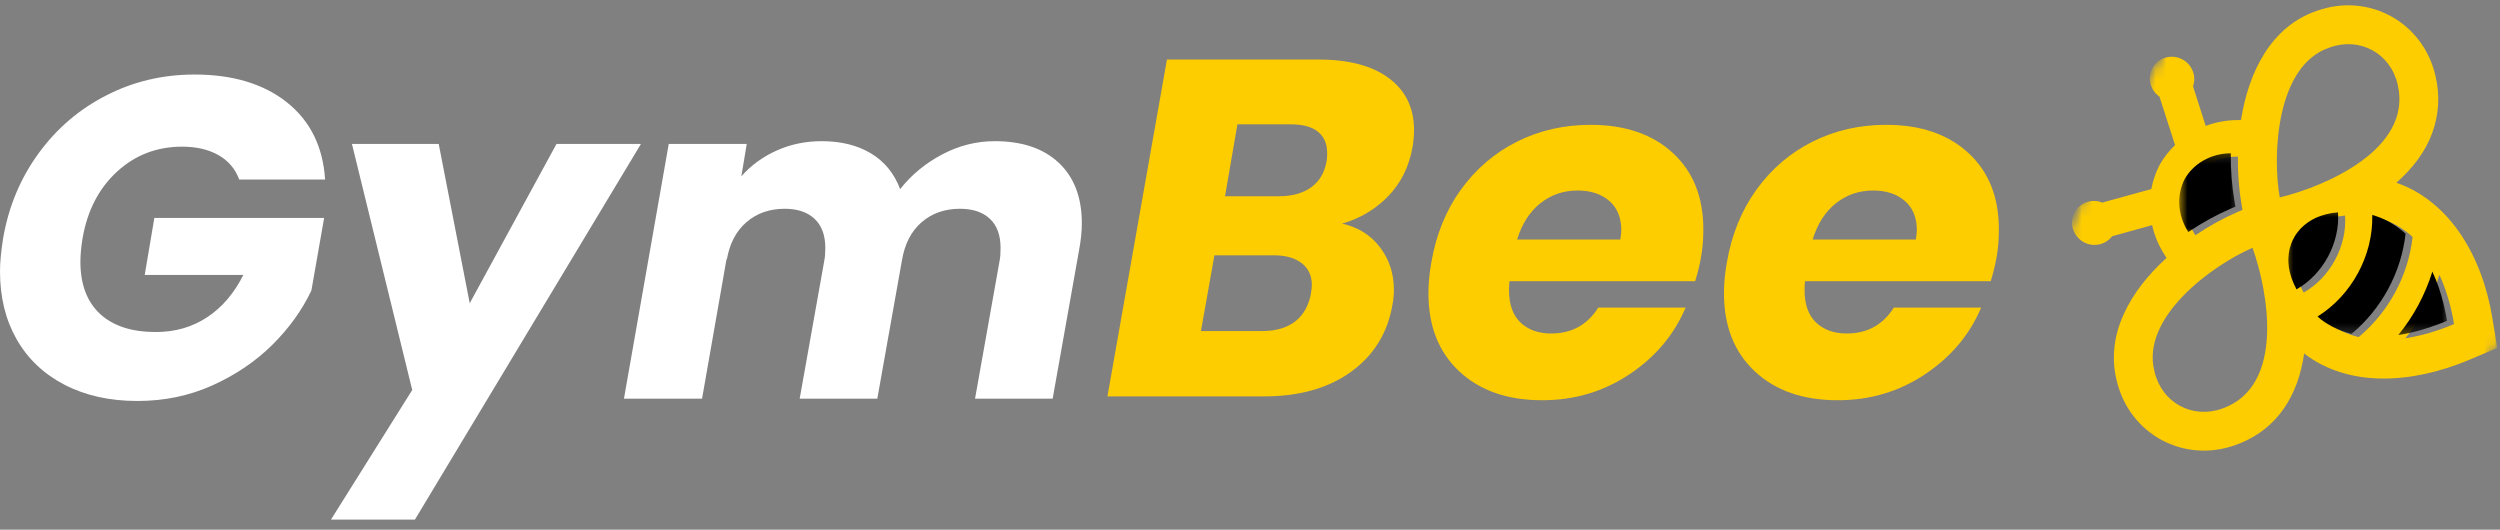 <svg width="236" height="50" viewBox="0 0 236 50" fill="none" xmlns="http://www.w3.org/2000/svg">
<rect x="0" y="0" width="236" height="50" fill="#808080" stroke="none"/>
<path d="M133.348 13.866C133.014 15.738 132.243 17.293 131.039 18.529C129.832 19.765 128.385 20.626 126.694 21.11C128.203 21.445 129.394 22.188 130.266 23.337C131.143 24.483 131.584 25.826 131.584 27.364C131.584 27.851 131.539 28.317 131.448 28.764C130.993 31.425 129.694 33.534 127.548 35.091C125.403 36.643 122.669 37.418 119.349 37.418H104.542L110.159 5.621H124.467C127.339 5.621 129.56 6.212 131.13 7.394C132.698 8.571 133.484 10.198 133.484 12.275C133.484 12.791 133.439 13.32 133.348 13.866ZM120.667 18.529C121.963 18.529 123.003 18.245 123.785 17.674C124.571 17.099 125.058 16.265 125.239 15.175C125.269 14.993 125.285 14.754 125.285 14.457C125.285 13.579 124.996 12.907 124.421 12.439C123.851 11.973 123.006 11.739 121.885 11.739H116.813L115.64 18.529H120.667ZM123.749 27.728C123.808 27.364 123.84 27.092 123.84 26.91C123.84 26.033 123.521 25.344 122.885 24.846C122.249 24.351 121.372 24.101 120.258 24.101H114.641L113.368 31.255H119.076C120.408 31.255 121.467 30.955 122.249 30.355C123.035 29.75 123.535 28.873 123.749 27.728Z" fill="#FECD00"/>
<path d="M150.151 11.784C153.41 11.784 155.998 12.671 157.914 14.438C159.834 16.202 160.796 18.608 160.796 21.656C160.796 22.651 160.718 23.542 160.568 24.328C160.446 25.026 160.264 25.765 160.023 26.546H142.497C142.466 26.728 142.452 27.017 142.452 27.41C142.452 28.737 142.811 29.751 143.534 30.446C144.261 31.137 145.227 31.482 146.433 31.482C148.365 31.482 149.847 30.669 150.878 29.037H159.123C158.032 31.607 156.262 33.707 153.815 35.336C151.372 36.968 148.626 37.782 145.579 37.782C142.311 37.782 139.707 36.877 137.762 35.064C135.816 33.253 134.844 30.791 134.844 27.683C134.844 26.744 134.935 25.778 135.116 24.783C135.564 22.154 136.498 19.856 137.916 17.893C139.339 15.929 141.107 14.42 143.216 13.366C145.329 12.311 147.642 11.784 150.151 11.784ZM152.96 22.61C153.019 22.188 153.051 21.899 153.051 21.747C153.051 20.542 152.671 19.615 151.915 18.965C151.163 18.311 150.165 17.984 148.924 17.984C147.597 17.984 146.427 18.384 145.415 19.183C144.402 19.983 143.67 21.127 143.216 22.61H152.96Z" fill="#FECD00"/>
<path d="M178.051 11.784C181.31 11.784 183.898 12.671 185.814 14.438C187.734 16.202 188.695 18.608 188.695 21.656C188.695 22.651 188.618 23.542 188.468 24.328C188.345 25.026 188.164 25.765 187.923 26.546H170.397C170.365 26.728 170.352 27.017 170.352 27.41C170.352 28.737 170.711 29.751 171.433 30.446C172.161 31.137 173.126 31.482 174.333 31.482C176.265 31.482 177.746 30.669 178.778 29.037H187.023C185.932 31.607 184.162 33.707 181.714 35.336C179.271 36.968 176.526 37.782 173.479 37.782C170.211 37.782 167.607 36.877 165.661 35.064C163.716 33.253 162.743 30.791 162.743 27.683C162.743 26.744 162.834 25.778 163.016 24.783C163.464 22.154 164.398 19.856 165.816 17.893C167.238 15.929 169.006 14.42 171.115 13.366C173.229 12.311 175.542 11.784 178.051 11.784ZM180.86 22.61C180.919 22.188 180.951 21.899 180.951 21.747C180.951 20.542 180.571 19.615 179.814 18.965C179.062 18.311 178.065 17.984 176.824 17.984C175.497 17.984 174.326 18.384 173.315 19.183C172.302 19.983 171.57 21.127 171.115 22.61H180.86Z" fill="#FECD00"/>
<path d="M0.3 22.462C0.82 19.476 1.936 16.813 3.645 14.472C5.354 12.127 7.486 10.304 10.044 9C12.601 7.691 15.373 7.036 18.362 7.036C21.98 7.036 24.889 7.914 27.088 9.663C29.288 11.416 30.488 13.843 30.688 16.945H22.58C22.209 15.94 21.557 15.172 20.625 14.645C19.691 14.113 18.548 13.845 17.198 13.845C14.81 13.845 12.762 14.631 11.053 16.199C9.345 17.763 8.258 19.851 7.799 22.462C7.658 23.323 7.59 24.071 7.59 24.707C7.59 26.834 8.204 28.475 9.435 29.625C10.672 30.77 12.426 31.343 14.699 31.343C16.535 31.343 18.155 30.877 19.562 29.943C20.973 29.012 22.109 27.68 22.971 25.953H13.662L14.571 20.572H30.597L29.397 27.416C28.529 29.259 27.3 30.971 25.707 32.552C24.111 34.129 22.221 35.406 20.034 36.388C17.853 37.365 15.498 37.852 12.972 37.852C10.358 37.852 8.067 37.343 6.099 36.325C4.129 35.302 2.62 33.87 1.573 32.034C0.523 30.193 0 28.05 0 25.607C0 24.778 0.1 23.73 0.3 22.462Z" fill="white"/>
<path d="M41.415 13.59L44.342 28.625L52.532 13.59H60.504L39.169 49.05H31.243L38.915 36.815L33.224 13.59H41.415Z" fill="white"/>
<path d="M93.899 13.327C96.485 13.327 98.503 14.008 99.953 15.372C101.4 16.735 102.125 18.64 102.125 21.081C102.125 21.833 102.039 22.667 101.871 23.58L99.371 37.633H92.044L94.371 24.571C94.426 24.287 94.453 23.898 94.453 23.407C94.453 22.203 94.117 21.285 93.444 20.653C92.772 20.024 91.831 19.708 90.626 19.708C89.183 19.708 87.974 20.133 86.999 20.98C86.022 21.824 85.404 23.021 85.145 24.571L82.818 37.633H75.491L77.819 24.571C77.878 24.287 77.909 23.898 77.909 23.407C77.909 22.203 77.569 21.285 76.891 20.653C76.219 20.024 75.278 19.708 74.073 19.708C72.637 19.708 71.43 20.133 70.456 20.98C69.478 21.824 68.86 23.021 68.601 24.571V24.362L66.274 37.633H58.902L63.129 13.59H70.492L69.983 16.645C70.896 15.608 72.01 14.797 73.319 14.209C74.628 13.622 76.041 13.327 77.564 13.327C79.4 13.327 80.957 13.715 82.236 14.49C83.513 15.267 84.427 16.388 84.972 17.854C86.038 16.504 87.359 15.413 88.936 14.581C90.517 13.745 92.172 13.327 93.899 13.327Z" fill="white"/>
<mask id="mask0_2_4" style="mask-type:luminance" maskUnits="userSpaceOnUse" x="195" y="0" width="41" height="44">
<path d="M195.277 0H236V43.05H195.277V0Z" fill="white"/>
</mask>
<g mask="url(#mask0_2_4)">
<mask id="mask1_2_4" style="mask-type:luminance" maskUnits="userSpaceOnUse" x="188" y="-8" width="60" height="62">
<path d="M188.232 34.106L210.907 -7.89L247.176 11.692L224.501 53.688L188.232 34.106Z" fill="white"/>
</mask>
<g mask="url(#mask1_2_4)">
<mask id="mask2_2_4" style="mask-type:luminance" maskUnits="userSpaceOnUse" x="188" y="-8" width="60" height="62">
<path d="M188.232 34.106L210.907 -7.89L247.176 11.692L224.501 53.688L188.232 34.106Z" fill="white"/>
</mask>
<g mask="url(#mask2_2_4)">
<path fill-rule="evenodd" clip-rule="evenodd" d="M217.17 27.02C215.82 23.957 217.422 20.989 220.722 20.437C220.947 20.398 221.158 20.378 221.374 20.348C221.574 23.23 219.965 26.209 217.463 27.62C217.363 27.431 217.259 27.227 217.17 27.02ZM206.894 17.221C206.153 18.671 206.178 20.562 207.244 22.209C208.555 21.323 209.903 20.589 211.182 20.032L211.691 19.812L211.596 19.264C211.359 17.889 211.234 16.36 211.257 14.778C209.294 14.79 207.698 15.805 206.894 17.221ZM204.355 24.082C203.783 23.209 203.381 22.241 203.162 21.253L199.376 22.305C198.772 23.105 197.638 23.366 196.715 22.866C195.688 22.311 195.299 21.043 195.838 20.046C196.343 19.112 197.472 18.73 198.454 19.125L203.085 17.846C203.226 17.089 203.469 16.364 203.819 15.669L203.862 15.585L203.908 15.501C204.299 14.828 204.771 14.226 205.326 13.694L203.855 9.12C202.987 8.515 202.685 7.361 203.19 6.427C203.728 5.431 205.001 5.059 206.03 5.613C206.953 6.113 207.357 7.202 207.021 8.147L208.219 11.89C209.164 11.528 210.193 11.335 211.239 11.335L211.55 11.329C212.264 6.806 214.377 2.518 218.677 1.034C223.574 -0.734 228.717 2.057 229.903 7.133C230.341 8.954 230.242 10.803 229.601 12.562C228.937 14.362 227.726 15.935 226.212 17.248C231.282 19.007 234.343 24.238 235.275 30.011L235.741 32.849L233.082 33.974C227.705 36.233 221.724 36.61 217.509 33.37C216.972 37.169 215.104 40.53 211.082 41.991C206.187 43.787 201.033 41.016 199.824 35.953C198.706 31.542 201.133 27.422 204.521 24.348L204.355 24.082ZM224.608 20.591C225.817 20.937 226.865 21.555 227.751 22.368C227.346 26.025 225.485 29.47 222.66 31.82C221.488 31.536 220.39 31.011 219.44 30.188C222.67 28.179 224.71 24.4 224.608 20.591ZM230.282 25.948C230.951 27.395 231.4 28.993 231.662 30.595C230.171 31.222 228.614 31.697 227.065 31.933C228.514 30.168 229.603 28.127 230.282 25.948ZM203.383 35.074C202.047 29.927 208.914 25.002 212.639 23.393C214.104 27.481 215.75 36.401 209.83 38.553C206.973 39.598 204.076 38.035 203.383 35.074ZM215.207 18.639C214.507 14.642 214.857 6.197 219.895 4.493C222.751 3.447 225.647 5.011 226.34 7.972C227.789 14.103 219.429 17.621 215.207 18.639Z" fill="#FECD00"/>
</g>
</g>
</g>
<mask id="mask3_2_4" style="mask-type:luminance" maskUnits="userSpaceOnUse" x="205" y="14" width="7" height="9">
<path d="M205.664 14.236H211.481V22.38H205.664V14.236Z" fill="white"/>
</mask>
<g mask="url(#mask3_2_4)">
<mask id="mask4_2_4" style="mask-type:luminance" maskUnits="userSpaceOnUse" x="187" y="-9" width="60" height="63">
<path d="M187.566 33.797L210.241 -8.199L246.51 11.384L223.835 53.38L187.566 33.797Z" fill="white"/>
</mask>
<g mask="url(#mask4_2_4)">
<mask id="mask5_2_4" style="mask-type:luminance" maskUnits="userSpaceOnUse" x="187" y="-9" width="60" height="63">
<path d="M187.566 33.797L210.241 -8.199L246.51 11.384L223.835 53.38L187.566 33.797Z" fill="white"/>
</mask>
<g mask="url(#mask5_2_4)">
<path fill-rule="evenodd" clip-rule="evenodd" d="M206.228 16.913C205.487 18.362 205.512 20.253 206.578 21.901C207.889 21.014 209.236 20.28 210.516 19.724L211.025 19.503L210.929 18.956C210.693 17.581 210.568 16.051 210.591 14.47C208.627 14.481 207.032 15.497 206.228 16.913Z" fill="black"/>
</g>
</g>
</g>
<mask id="mask6_2_4" style="mask-type:luminance" maskUnits="userSpaceOnUse" x="215" y="19" width="17" height="13">
<path d="M215.554 19.471H231.261V31.688H215.554V19.471Z" fill="white"/>
</mask>
<g mask="url(#mask6_2_4)">
<mask id="mask7_2_4" style="mask-type:luminance" maskUnits="userSpaceOnUse" x="187" y="-9" width="60" height="63">
<path d="M187.566 33.797L210.241 -8.199L246.51 11.383L223.835 53.379L187.566 33.797Z" fill="white"/>
</mask>
<g mask="url(#mask7_2_4)">
<mask id="mask8_2_4" style="mask-type:luminance" maskUnits="userSpaceOnUse" x="187" y="-9" width="60" height="63">
<path d="M187.566 33.797L210.241 -8.199L246.51 11.383L223.835 53.379L187.566 33.797Z" fill="white"/>
</mask>
<g mask="url(#mask8_2_4)">
<path fill-rule="evenodd" clip-rule="evenodd" d="M230.996 30.286C230.912 30.32 230.837 30.359 230.755 30.384L230.734 30.397C230.655 30.422 230.569 30.456 230.494 30.497L230.482 30.491C230.398 30.525 230.328 30.554 230.244 30.588L230.228 30.593C230.146 30.618 230.071 30.657 229.991 30.681L229.96 30.691C229.889 30.72 229.81 30.745 229.73 30.768L229.698 30.777C229.628 30.806 229.56 30.836 229.48 30.861L229.448 30.87C229.366 30.893 229.298 30.922 229.219 30.947L229.171 30.961C229.105 30.981 229.041 31 228.978 31.018L228.898 31.043C228.844 31.068 228.78 31.086 228.717 31.106L228.642 31.12C228.589 31.143 228.526 31.163 228.462 31.181L228.371 31.2C228.323 31.215 228.26 31.234 228.212 31.247C228.169 31.252 228.137 31.261 228.098 31.281C228.057 31.286 228.01 31.3 227.96 31.313C227.919 31.318 227.871 31.331 227.823 31.347C227.78 31.35 227.733 31.366 227.701 31.375C227.653 31.388 227.61 31.393 227.562 31.406L227.455 31.429C227.398 31.438 227.348 31.454 227.292 31.461L227.185 31.486C227.126 31.493 227.078 31.509 227.021 31.518L226.93 31.536C226.883 31.55 226.824 31.559 226.764 31.568L226.676 31.586C226.617 31.595 226.558 31.602 226.501 31.611L226.399 31.625C227.848 29.859 228.937 27.818 229.616 25.639L229.641 25.693C229.662 25.757 229.696 25.816 229.714 25.88L229.75 25.939C229.78 26.009 229.805 26.061 229.823 26.125L229.848 26.18C229.878 26.25 229.903 26.302 229.932 26.373L229.957 26.425C229.975 26.489 230.005 26.559 230.023 26.623L230.044 26.661C230.069 26.741 230.098 26.811 230.128 26.88L230.137 26.911C230.16 26.991 230.189 27.061 230.219 27.132L230.23 27.164C230.253 27.243 230.278 27.323 230.307 27.393L230.305 27.418C230.33 27.498 230.36 27.568 230.382 27.648L230.391 27.68C230.421 27.75 230.439 27.841 230.464 27.92C230.487 28 230.512 28.079 230.53 28.17L230.535 28.186C230.56 28.266 230.582 28.345 230.6 28.436L230.612 28.441C230.63 28.532 230.653 28.611 230.678 28.691L230.671 28.702C230.696 28.782 230.714 28.872 230.737 28.952L230.741 28.968C230.759 29.059 230.773 29.134 230.791 29.223C230.809 29.313 230.83 29.404 230.853 29.484L230.848 29.495C230.871 29.575 230.889 29.663 230.907 29.754C230.925 29.845 230.934 29.929 230.953 30.02C230.971 30.111 230.978 30.195 230.996 30.286ZM221.994 31.511C221.942 31.511 221.885 31.493 221.829 31.475L221.76 31.452C221.701 31.434 221.656 31.422 221.597 31.404L221.524 31.39C221.467 31.375 221.419 31.361 221.367 31.334L221.299 31.311C221.242 31.293 221.185 31.275 221.126 31.259L221.058 31.234C221.017 31.211 220.96 31.195 220.908 31.166L220.84 31.143C220.783 31.125 220.731 31.097 220.674 31.079L220.622 31.052C220.57 31.025 220.501 31 220.449 30.972L220.397 30.945C220.34 30.927 220.288 30.9 220.236 30.87L220.186 30.843C220.122 30.809 220.07 30.781 220.02 30.754L219.967 30.725C219.915 30.697 219.851 30.663 219.806 30.625L219.754 30.597C219.701 30.57 219.645 30.525 219.595 30.497L219.551 30.475C219.495 30.431 219.433 30.397 219.388 30.359L219.345 30.336C219.288 30.293 219.233 30.247 219.186 30.209L219.145 30.188C219.088 30.143 219.042 30.104 218.986 30.061L218.958 30.034C218.902 29.991 218.836 29.941 218.783 29.886L218.774 29.879C222.004 27.87 224.044 24.091 223.942 20.282L224.01 20.305C224.067 20.323 224.126 20.342 224.171 20.353C224.203 20.371 224.231 20.371 224.251 20.383C224.308 20.401 224.356 20.412 224.408 20.439C224.444 20.446 224.465 20.457 224.496 20.473C224.542 20.487 224.601 20.505 224.642 20.526C224.678 20.532 224.71 20.551 224.742 20.567C224.787 20.578 224.831 20.601 224.871 20.623C224.908 20.63 224.94 20.646 224.969 20.664C225.012 20.687 225.049 20.692 225.09 20.714C225.13 20.737 225.162 20.753 225.203 20.776C225.242 20.782 225.271 20.801 225.315 20.821C225.344 20.839 225.387 20.862 225.428 20.885C225.458 20.901 225.49 20.916 225.521 20.935C225.562 20.957 225.603 20.978 225.655 21.007C225.676 21.019 225.708 21.035 225.733 21.062C225.776 21.085 225.826 21.112 225.869 21.135C225.89 21.146 225.905 21.169 225.935 21.185C225.987 21.212 226.039 21.241 226.085 21.28L226.137 21.307C226.185 21.346 226.23 21.385 226.292 21.419L226.328 21.451C226.38 21.478 226.426 21.516 226.483 21.562L226.519 21.594C226.576 21.637 226.633 21.682 226.689 21.726L226.71 21.737C226.839 21.846 226.967 21.955 227.085 22.06C226.68 25.716 224.819 29.161 221.994 31.511ZM216.797 27.311L216.781 27.289L216.765 27.268C216.722 27.177 216.677 27.084 216.643 27L216.631 26.993C216.588 26.902 216.547 26.802 216.504 26.711C216.49 26.661 216.465 26.609 216.445 26.57C216.42 26.518 216.406 26.471 216.39 26.423C216.377 26.373 216.347 26.33 216.331 26.282C216.318 26.234 216.304 26.186 216.29 26.139C216.275 26.091 216.261 26.043 216.247 25.996C216.231 25.948 216.218 25.9 216.204 25.85C216.188 25.802 216.175 25.755 216.17 25.714C216.156 25.664 216.143 25.616 216.138 25.575C216.125 25.527 216.109 25.48 216.111 25.425C216.097 25.377 216.093 25.337 216.079 25.287C216.075 25.246 216.07 25.203 216.061 25.146C216.059 25.102 216.054 25.059 216.05 25.018C216.04 24.959 216.038 24.916 216.034 24.875C216.029 24.832 216.031 24.78 216.027 24.737C216.022 24.696 216.025 24.641 216.02 24.6C216.018 24.557 216.029 24.509 216.025 24.468C216.022 24.425 216.022 24.373 216.029 24.337C216.031 24.282 216.038 24.246 216.038 24.194C216.036 24.15 216.04 24.114 216.054 24.069C216.05 24.025 216.061 23.978 216.059 23.937C216.07 23.889 216.077 23.853 216.088 23.805C216.084 23.762 216.097 23.716 216.102 23.678C216.115 23.632 216.122 23.593 216.134 23.548C216.14 23.512 216.152 23.464 216.159 23.428C216.17 23.38 216.186 23.348 216.2 23.3C216.206 23.264 216.218 23.219 216.24 23.175C216.247 23.139 216.259 23.091 216.275 23.062C216.288 23.014 216.304 22.982 216.315 22.937C216.338 22.894 216.356 22.864 216.368 22.816C216.384 22.785 216.406 22.744 216.413 22.707C216.436 22.664 216.459 22.623 216.475 22.591C216.497 22.55 216.513 22.519 216.536 22.478C216.559 22.437 216.575 22.405 216.597 22.364C216.615 22.332 216.638 22.291 216.659 22.25C216.686 22.223 216.709 22.182 216.727 22.151C216.759 22.116 216.777 22.085 216.797 22.044C216.831 22.007 216.847 21.976 216.881 21.939C216.897 21.91 216.931 21.873 216.956 21.848C216.979 21.805 217.013 21.771 217.04 21.744C217.072 21.707 217.09 21.678 217.122 21.641C217.149 21.616 217.181 21.58 217.209 21.555C217.243 21.519 217.27 21.494 217.302 21.457C217.329 21.432 217.363 21.396 217.399 21.376C217.434 21.339 217.461 21.314 217.493 21.278C217.529 21.257 217.563 21.223 217.599 21.203C217.633 21.166 217.661 21.142 217.697 21.121C217.74 21.091 217.768 21.064 217.811 21.035C217.838 21.01 217.881 20.98 217.92 20.96C217.956 20.939 217.99 20.903 218.027 20.882C218.065 20.864 218.108 20.832 218.145 20.814C218.183 20.794 218.227 20.762 218.265 20.744C218.302 20.723 218.34 20.703 218.393 20.678C218.431 20.657 218.468 20.639 218.506 20.619C218.558 20.594 218.597 20.573 218.633 20.555C218.681 20.539 218.72 20.519 218.767 20.505C218.811 20.476 218.858 20.46 218.906 20.446C218.945 20.426 218.992 20.412 219.04 20.398C219.079 20.378 219.127 20.364 219.174 20.348C219.222 20.335 219.27 20.321 219.317 20.308C219.365 20.292 219.413 20.278 219.461 20.264C219.511 20.248 219.558 20.235 219.606 20.221C219.654 20.205 219.706 20.207 219.754 20.194C219.801 20.178 219.849 20.164 219.908 20.155C219.951 20.153 220.008 20.144 220.056 20.128C220.158 20.117 220.265 20.094 220.365 20.08L220.374 20.087C220.476 20.073 220.565 20.055 220.66 20.053L220.708 20.039C220.908 22.921 219.299 25.9 216.797 27.311Z" fill="black"/>
</g>
</g>
</g>
</svg>
